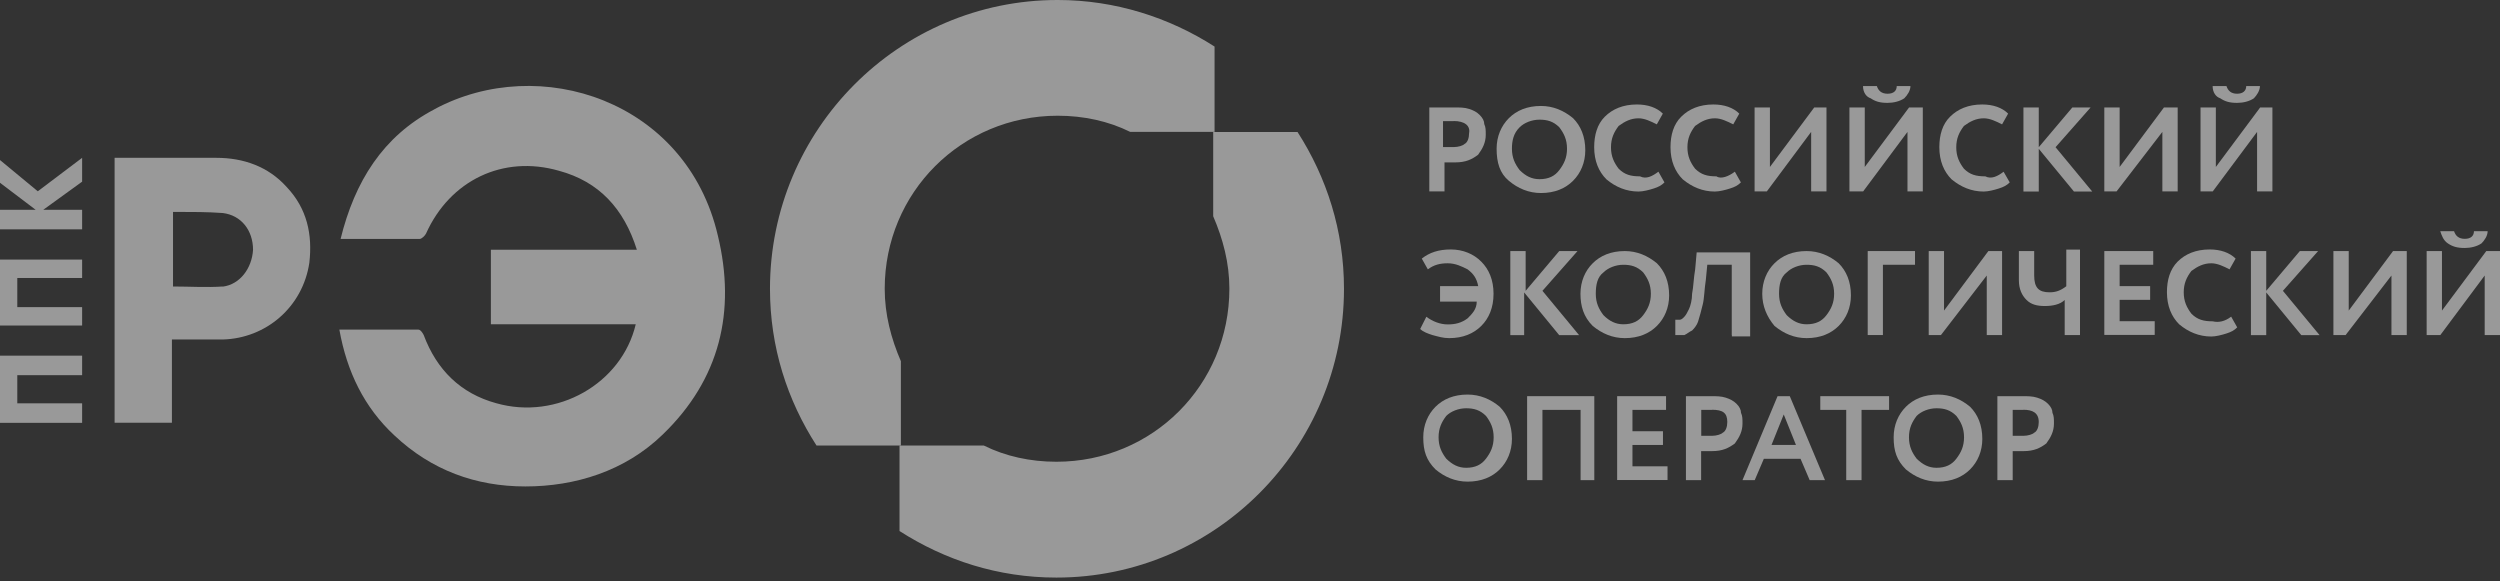 <svg width="258" height="60" viewBox="0 0 258 60" fill="none" xmlns="http://www.w3.org/2000/svg">
<rect x="0" y="0" width="258" height="60" fill="#333333" stroke="none"/>
<g opacity="0.5">
<path d="M0 43.637H8.475V41.624H1.784V38.718H8.475V36.704H0V43.625V43.637Z" fill="white"/>
<path d="M0 33.595H8.475V31.696H1.784V28.688H8.475V26.789H0V33.595Z" fill="white"/>
<path d="M0 16.517V18.862L3.683 21.653H0V23.667H8.475V21.653H4.461L8.475 18.747V16.288L3.9 19.741L0 16.517Z" fill="white"/>
<path d="M22.316 16.288H11.827V43.625H17.741V35.035H22.991C27.452 34.92 31.25 31.683 31.925 27.108C32.257 24.202 31.696 21.526 29.58 19.295C27.681 17.18 25.12 16.288 22.329 16.288H22.316ZM22.991 29.567C21.322 29.682 19.538 29.567 17.855 29.567V21.87H18.301C19.869 21.87 21.424 21.87 22.991 21.984C24.89 22.214 26.114 23.769 26.114 25.782C25.999 27.681 24.776 29.351 22.991 29.58V29.567Z" fill="white"/>
<path d="M44.86 11.266C39.508 14.057 36.602 18.747 35.149 24.661H43.293C43.522 24.661 43.853 24.329 43.968 24.1C46.428 18.633 51.895 15.956 57.694 17.626C61.823 18.747 64.385 21.526 65.723 25.77H50.659V33.467H65.608C64.156 39.61 57.465 43.395 51.207 41.611C47.524 40.604 45.064 38.157 43.726 34.576C43.611 34.347 43.395 34.015 43.165 34.015H35.022C35.799 38.361 37.583 42.044 40.718 44.95C44.516 48.519 49.091 50.201 54.215 50.201C59.338 50.201 64.487 48.633 68.387 44.848C74.3 39.151 75.97 32.129 74.083 24.317C70.846 10.361 55.668 5.455 44.847 11.266H44.86Z" fill="white"/>
<path d="M109.144 0C92.742 0 79.462 13.395 79.462 29.797C79.462 35.825 81.246 41.292 84.267 45.982H92.971V37.278C91.964 34.933 91.302 32.473 91.302 29.797C91.302 19.869 99.229 11.942 109.157 11.942C111.833 11.942 114.407 12.502 116.638 13.611H125.342V4.805C120.652 1.797 115.07 0 109.157 0H109.144Z" fill="white"/>
<path d="M125.202 13.611V22.316C126.209 24.661 126.872 27.12 126.872 29.797C126.872 39.725 118.945 47.652 109.017 47.652C106.34 47.652 103.766 47.091 101.536 45.982H92.831V54.802C97.521 57.809 102.988 59.606 109.017 59.606C125.419 59.606 138.699 46.212 138.699 29.809C138.699 23.781 136.914 18.314 133.907 13.624H125.202V13.611Z" fill="white"/>
<path d="M149.085 19.754H147.505V11.088H150.028C150.666 11.088 151.137 11.088 151.609 11.241C152.08 11.394 152.399 11.559 152.705 11.865C153.023 12.184 153.176 12.49 153.176 12.808C153.329 13.127 153.329 13.433 153.329 13.917C153.329 14.707 153.011 15.332 152.539 15.969C151.914 16.44 151.277 16.759 150.181 16.759H149.072V19.754H149.085ZM150.028 12.502H148.92V15.179H150.028C150.5 15.179 150.971 15.026 151.137 14.86C151.456 14.707 151.609 14.236 151.609 13.751C151.762 12.961 151.137 12.49 150.028 12.49V12.502Z" fill="white"/>
<path d="M154.451 15.344C154.451 14.083 154.923 12.987 155.713 12.196C156.503 11.406 157.599 10.935 159.026 10.935C160.288 10.935 161.384 11.406 162.34 12.196C163.13 12.987 163.602 14.083 163.602 15.51C163.602 16.772 163.13 17.868 162.34 18.658C161.55 19.448 160.454 19.92 159.026 19.92C157.765 19.92 156.656 19.448 155.713 18.658C154.77 17.868 154.451 16.772 154.451 15.344ZM156.031 15.344C156.031 16.287 156.35 16.925 156.822 17.549C157.446 18.174 158.083 18.492 158.874 18.492C159.817 18.492 160.454 18.174 160.925 17.549C161.397 16.925 161.716 16.287 161.716 15.344C161.716 14.401 161.397 13.764 160.925 13.139C160.301 12.515 159.664 12.349 158.874 12.349C158.083 12.349 157.293 12.668 156.822 13.139C156.184 13.764 156.031 14.554 156.031 15.344Z" fill="white"/>
<path d="M171.147 17.715L171.771 18.824C171.453 19.142 171.147 19.295 170.675 19.448C170.204 19.601 169.566 19.767 169.095 19.767C167.833 19.767 166.724 19.295 165.781 18.505C164.991 17.715 164.52 16.619 164.52 15.192C164.52 13.93 164.838 12.821 165.616 12.044C166.406 11.254 167.502 10.782 168.929 10.782C170.038 10.782 170.981 11.101 171.605 11.725L170.981 12.834C170.357 12.515 169.719 12.209 169.095 12.209C168.305 12.209 167.68 12.528 167.043 12.999C166.571 13.624 166.253 14.261 166.253 15.204C166.253 16.147 166.571 16.785 167.043 17.409C167.667 18.034 168.305 18.199 169.248 18.199C169.872 18.518 170.509 18.199 171.134 17.728L171.147 17.715Z" fill="white"/>
<path d="M179.035 17.715L179.66 18.824C179.341 19.142 179.035 19.295 178.551 19.448C178.08 19.601 177.442 19.767 176.971 19.767C175.709 19.767 174.613 19.295 173.657 18.505C172.867 17.715 172.396 16.619 172.396 15.192C172.396 13.93 172.714 12.821 173.504 12.044C174.294 11.254 175.39 10.782 176.818 10.782C177.927 10.782 178.87 11.101 179.494 11.725L178.87 12.834C178.232 12.515 177.608 12.209 176.984 12.209C176.193 12.209 175.569 12.528 174.932 12.999C174.46 13.624 174.142 14.261 174.142 15.204C174.142 16.147 174.46 16.785 174.932 17.409C175.569 18.034 176.193 18.199 177.136 18.199C177.608 18.518 178.398 18.199 179.023 17.728L179.035 17.715Z" fill="white"/>
<path d="M182.336 19.754H181.074V11.088H182.655V17.231L187.23 11.088H188.492V19.754H186.911V13.611L182.336 19.754Z" fill="white"/>
<path d="M192.277 19.754H190.862V11.088H192.443V17.231L197.018 11.088H198.433V19.754H196.852V13.611L192.277 19.754ZM192.277 8.883H193.692C193.845 9.354 194.163 9.673 194.8 9.673C195.438 9.673 195.743 9.354 195.743 8.883H197.158C197.158 9.354 196.839 9.826 196.521 10.145C196.049 10.463 195.412 10.616 194.788 10.616C193.997 10.616 193.526 10.463 193.054 10.145C192.583 9.992 192.264 9.52 192.264 8.883H192.277Z" fill="white"/>
<path d="M206.767 17.715L207.404 18.824C207.085 19.142 206.767 19.295 206.295 19.448C205.824 19.601 205.186 19.767 204.715 19.767C203.453 19.767 202.357 19.295 201.401 18.505C200.611 17.715 200.14 16.619 200.14 15.192C200.14 13.93 200.458 12.821 201.248 12.044C202.039 11.254 203.135 10.782 204.562 10.782C205.671 10.782 206.614 11.101 207.238 11.725L206.614 12.834C205.989 12.515 205.352 12.209 204.728 12.209C203.938 12.209 203.313 12.528 202.676 12.999C202.204 13.624 201.886 14.261 201.886 15.204C201.886 16.147 202.204 16.785 202.676 17.409C203.3 18.034 203.938 18.199 204.881 18.199C205.505 18.518 206.142 18.199 206.767 17.728V17.715Z" fill="white"/>
<path d="M208.819 19.754V11.088H210.4V15.191L213.866 11.088H215.752L212.133 15.191L215.918 19.767H214.032L210.4 15.357V19.767H208.819V19.754Z" fill="white"/>
<path d="M218.428 19.754H217.166V11.088H218.746V17.231L223.322 11.088H224.736V19.754H223.156V13.611L218.428 19.754Z" fill="white"/>
<path d="M228.356 19.754H227.095V11.088H228.675V17.231L233.25 11.088H234.512V19.754H232.932V13.611L228.356 19.754ZM228.356 8.883H229.771C229.924 9.354 230.243 9.673 230.867 9.673C231.492 9.673 231.81 9.354 231.81 8.883H233.225C233.225 9.354 232.906 9.826 232.6 10.145C232.129 10.463 231.492 10.616 230.867 10.616C230.077 10.616 229.605 10.463 229.134 10.145C228.662 9.992 228.344 9.52 228.344 8.883H228.356Z" fill="white"/>
<path d="M148.614 30.944V29.529H152.552C152.399 28.739 152.081 28.267 151.456 27.796C150.819 27.477 150.195 27.171 149.405 27.171C148.614 27.171 147.99 27.324 147.353 27.796L146.728 26.687C147.518 26.063 148.461 25.744 149.723 25.744C150.985 25.744 152.094 26.215 152.871 27.006C153.661 27.796 154.133 28.892 154.133 30.319C154.133 31.747 153.661 32.843 152.871 33.633C152.081 34.423 150.985 34.895 149.557 34.895C148.933 34.895 148.449 34.742 147.824 34.576C147.353 34.423 146.881 34.257 146.562 33.952L147.2 32.69C147.824 33.161 148.614 33.48 149.405 33.48C150.195 33.48 150.819 33.327 151.456 32.855C151.928 32.384 152.399 31.912 152.399 31.122H148.614V30.969V30.944Z" fill="white"/>
<path d="M155.865 34.576V25.91H157.446V30.013L160.912 25.91H162.798L159.179 30.013L162.964 34.589H160.912L157.293 30.179V34.589H155.878L155.865 34.576Z" fill="white"/>
<path d="M163.104 30.319C163.104 29.058 163.576 27.949 164.366 27.171C165.156 26.381 166.252 25.91 167.68 25.91C168.941 25.91 170.038 26.381 170.993 27.171C171.784 27.962 172.255 29.058 172.255 30.485C172.255 31.747 171.784 32.843 170.993 33.633C170.203 34.423 169.107 34.895 167.68 34.895C166.418 34.895 165.322 34.423 164.366 33.633C163.423 32.69 163.104 31.581 163.104 30.319ZM164.685 30.319C164.685 31.262 165.003 31.9 165.475 32.524C166.099 33.149 166.737 33.467 167.527 33.467C168.47 33.467 169.107 33.149 169.579 32.524C170.05 31.9 170.369 31.262 170.369 30.319C170.369 29.376 170.05 28.739 169.579 28.114C168.954 27.49 168.317 27.324 167.527 27.324C166.737 27.324 165.947 27.643 165.475 28.114C164.85 28.586 164.685 29.376 164.685 30.319Z" fill="white"/>
<path d="M178.716 34.576V27.324H176.192L176.039 28.905C175.887 29.848 175.887 30.791 175.721 31.428C175.568 32.053 175.402 32.69 175.249 33.161C175.096 33.633 174.778 33.952 174.625 34.105C174.306 34.257 174.153 34.423 173.835 34.576H172.892V32.996H173.363C173.516 32.996 173.682 32.843 173.835 32.677C173.988 32.524 174.153 32.206 174.306 31.887C174.459 31.568 174.625 30.944 174.625 30.307C174.778 29.516 174.778 28.726 174.943 27.783L175.096 26.05H180.615V34.716H178.729V34.563L178.716 34.576Z" fill="white"/>
<path d="M181.864 30.319C181.864 29.058 182.336 27.949 183.126 27.171C183.916 26.381 185.012 25.91 186.44 25.91C187.701 25.91 188.81 26.381 189.753 27.171C190.543 27.962 191.015 29.058 191.015 30.485C191.015 31.747 190.543 32.843 189.753 33.633C188.963 34.423 187.867 34.895 186.44 34.895C185.178 34.895 184.082 34.423 183.126 33.633C182.336 32.69 181.864 31.581 181.864 30.319ZM183.598 30.319C183.598 31.262 183.916 31.9 184.388 32.524C185.025 33.149 185.649 33.467 186.44 33.467C187.383 33.467 188.02 33.149 188.491 32.524C188.963 31.9 189.282 31.262 189.282 30.319C189.282 29.376 188.963 28.739 188.491 28.114C187.867 27.49 187.23 27.324 186.44 27.324C185.649 27.324 184.859 27.643 184.388 28.114C183.763 28.586 183.598 29.376 183.598 30.319Z" fill="white"/>
<path d="M192.748 34.576V25.91H197.629V27.324H194.316V34.576H192.735H192.748Z" fill="white"/>
<path d="M200.306 34.576H199.044V25.91H200.624V32.053L205.2 25.91H206.614V34.576H205.034V28.433L200.306 34.576Z" fill="white"/>
<path d="M214.656 25.91V34.576H213.076V30.956C212.604 31.428 211.814 31.581 211.024 31.581C210.234 31.581 209.609 31.428 209.138 30.956C208.666 30.485 208.348 29.848 208.348 28.905V25.91H209.928V28.433C209.928 29.695 210.4 30.166 211.508 30.166C212.146 30.166 212.617 30.013 213.242 29.542V25.757H214.656V25.91Z" fill="white"/>
<path d="M217.166 34.576V25.91H222.213V27.324H218.746V29.529H221.894V30.944H218.746V33.149H222.366V34.563H217.166V34.576Z" fill="white"/>
<path d="M230.255 32.677L230.88 33.786C230.561 34.104 230.255 34.257 229.784 34.41C229.312 34.563 228.675 34.729 228.203 34.729C226.941 34.729 225.833 34.257 224.89 33.467C224.099 32.677 223.628 31.581 223.628 30.154C223.628 28.892 223.947 27.796 224.724 27.006C225.514 26.215 226.61 25.744 228.038 25.744C229.146 25.744 230.089 26.063 230.714 26.687L230.089 27.796C229.465 27.477 228.828 27.171 228.203 27.171C227.413 27.171 226.789 27.49 226.151 27.962C225.68 28.586 225.361 29.223 225.361 30.166C225.361 31.109 225.68 31.747 226.151 32.371C226.776 32.996 227.413 33.161 228.356 33.161C228.981 33.314 229.618 33.161 230.242 32.69L230.255 32.677Z" fill="white"/>
<path d="M232.295 34.576V25.91H233.875V30.013L237.342 25.91H239.228L235.596 30.013L239.381 34.589H237.495L233.875 30.179V34.589H232.295V34.576Z" fill="white"/>
<path d="M242.069 34.576H240.808V25.91H242.388V32.053L246.963 25.91H248.378V34.576H246.798V28.433L242.069 34.576Z" fill="white"/>
<path d="M251.844 34.576H250.43V25.91H252.01V32.053L256.585 25.91H258V34.576H256.42V28.433L251.844 34.576ZM251.844 23.858H253.259C253.412 24.329 253.731 24.648 254.368 24.648C255.005 24.648 255.311 24.329 255.311 23.858H256.725C256.725 24.329 256.407 24.801 256.088 25.12C255.617 25.438 254.979 25.591 254.355 25.591C253.565 25.591 253.093 25.438 252.622 25.12C252.15 24.801 251.997 24.329 251.832 23.858H251.844Z" fill="white"/>
<path d="M146.881 45.128C146.881 43.867 147.352 42.771 148.143 41.98C148.933 41.19 150.029 40.719 151.456 40.719C152.718 40.719 153.827 41.19 154.77 41.98C155.56 42.771 156.031 43.867 156.031 45.294C156.031 46.556 155.56 47.652 154.77 48.442C153.98 49.232 152.884 49.704 151.456 49.704C150.194 49.704 149.086 49.232 148.143 48.442C147.199 47.499 146.881 46.556 146.881 45.128ZM148.461 45.128C148.461 46.072 148.78 46.709 149.251 47.333C149.889 47.958 150.513 48.276 151.303 48.276C152.246 48.276 152.884 47.958 153.355 47.333C153.827 46.709 154.145 46.072 154.145 45.128C154.145 44.185 153.827 43.548 153.355 42.924C152.731 42.299 152.093 42.133 151.303 42.133C150.513 42.133 149.723 42.452 149.251 42.924C148.78 43.548 148.461 44.185 148.461 45.128Z" fill="white"/>
<path d="M163.117 49.551V42.299H159.179V49.551H157.599V40.885H164.532V49.551H163.117Z" fill="white"/>
<path d="M166.89 49.551V40.885H171.936V42.299H168.47V44.504H171.618V45.919H168.47V48.124H172.089V49.538H166.89V49.551Z" fill="white"/>
<path d="M175.569 49.551H173.988V40.885H176.512C177.136 40.885 177.62 40.885 178.092 41.038C178.564 41.191 178.882 41.356 179.201 41.662C179.519 41.981 179.672 42.287 179.672 42.605C179.825 42.924 179.825 43.23 179.825 43.714C179.825 44.504 179.507 45.129 179.035 45.766C178.398 46.237 177.773 46.556 176.665 46.556H175.556V49.551H175.569ZM176.677 42.299H175.569V44.976H176.677C177.149 44.976 177.62 44.823 177.786 44.657C178.105 44.504 178.258 44.033 178.258 43.548C178.258 42.605 177.786 42.287 176.677 42.287V42.299Z" fill="white"/>
<path d="M179.825 49.551L183.445 40.885H184.706L188.339 49.551H186.758L185.815 47.346H182.03L181.087 49.551H179.825ZM184.082 42.771L182.82 45.919H185.344L184.082 42.771Z" fill="white"/>
<path d="M187.854 42.299V40.885H194.953V42.299H192.111V49.551H190.531V42.299H187.854Z" fill="white"/>
<path d="M195.425 45.128C195.425 43.867 195.896 42.771 196.687 41.98C197.477 41.19 198.573 40.719 200 40.719C201.262 40.719 202.371 41.19 203.314 41.98C204.104 42.771 204.575 43.867 204.575 45.294C204.575 46.556 204.104 47.652 203.314 48.442C202.524 49.232 201.427 49.704 200 49.704C198.738 49.704 197.642 49.232 196.687 48.442C195.743 47.499 195.425 46.556 195.425 45.128ZM197.005 45.128C197.005 46.072 197.324 46.709 197.795 47.333C198.433 47.958 199.057 48.276 199.847 48.276C200.79 48.276 201.427 47.958 201.899 47.333C202.371 46.709 202.689 46.072 202.689 45.128C202.689 44.185 202.371 43.548 201.899 42.924C201.275 42.299 200.637 42.133 199.847 42.133C199.057 42.133 198.267 42.452 197.795 42.924C197.324 43.548 197.005 44.185 197.005 45.128Z" fill="white"/>
<path d="M207.71 49.551H206.13V40.885H208.653C209.278 40.885 209.749 40.885 210.234 41.038C210.705 41.191 211.024 41.356 211.342 41.662C211.661 41.981 211.814 42.287 211.814 42.605C211.967 42.924 211.967 43.23 211.967 43.714C211.967 44.504 211.648 45.129 211.177 45.766C210.552 46.237 209.915 46.556 208.819 46.556H207.71V49.551ZM208.819 42.299H207.71V44.976H208.819C209.291 44.976 209.762 44.823 209.928 44.657C210.246 44.504 210.399 44.033 210.399 43.548C210.399 42.605 209.762 42.287 208.819 42.287V42.299Z" fill="white"/>
</g>
</svg>
